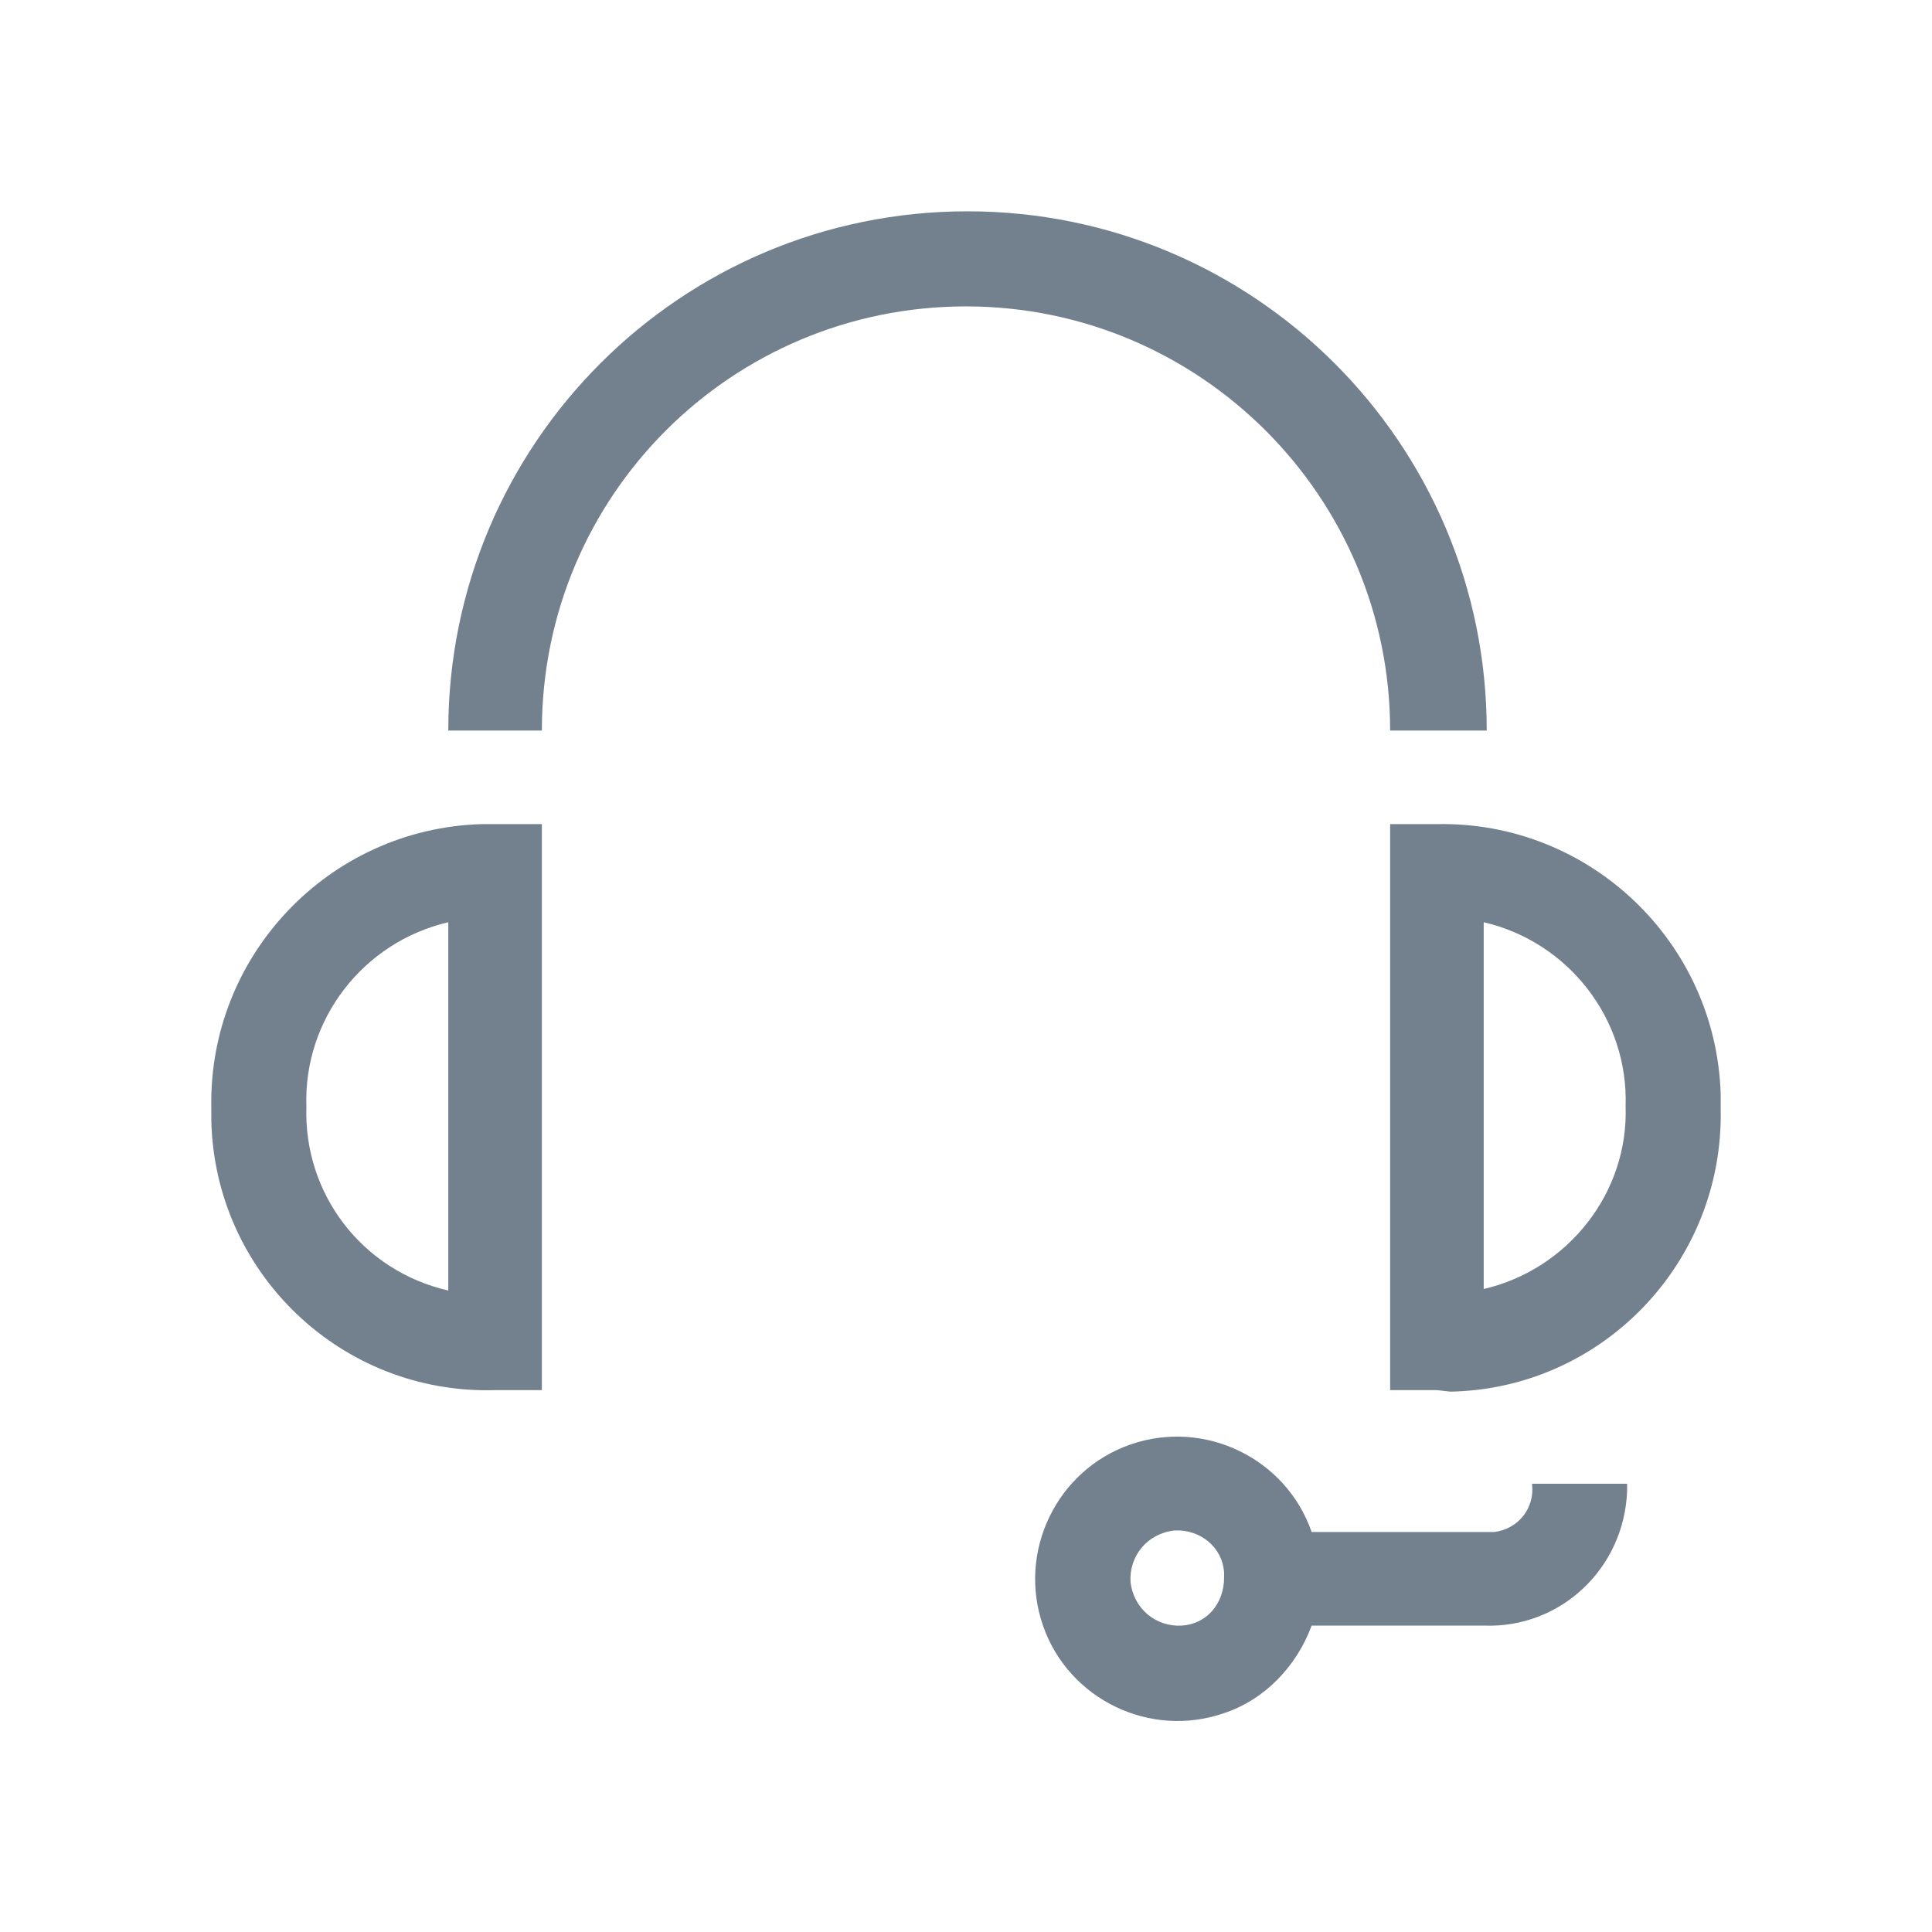 <?xml version="1.0" encoding="utf-8"?>
<!-- Generator: Adobe Illustrator 23.0.6, SVG Export Plug-In . SVG Version: 6.00 Build 0)  -->
<svg version="1.1" id="Layer_1" xmlns="http://www.w3.org/2000/svg" xmlns:xlink="http://www.w3.org/1999/xlink" x="0px" y="0px"
	 viewBox="0 0 128 128" style="enable-background:new 0 0 128 128;" xml:space="preserve">
<style type="text/css">
	.st0{fill:#73818F;}
</style>
<title>icon_support-muted</title>
<path class="st0" d="M35.9,92.1h-3.1C22.6,92.4,14.2,84.3,14,74.2c0,0,0,0,0,0v-0.8c-0.2-10.1,7.8-18.5,17.9-18.8c0,0,0,0,0,0h4
	V92.1z M29.7,61.1c-5.6,1.3-9.6,6.4-9.4,12.2c-0.2,5.8,3.7,10.9,9.4,12.2V61.1z"/>
<path class="st0" d="M95.2,92.1h-3.1V54.6h3.1c10.1-0.2,18.5,7.8,18.8,17.9c0,0,0,0,0,0.1v0.9c0.2,10.1-7.8,18.5-17.9,18.7
	c0,0,0,0,0,0L95.2,92.1z M98.3,61.1v24.3c5.6-1.3,9.6-6.4,9.4-12.1C107.9,67.5,103.9,62.4,98.3,61.1z"/>
<path class="st0" d="M101.5,98.3c0.2,1.6-0.9,3-2.5,3.2c-0.2,0-0.5,0-0.7,0H86.9c-1.7-4.9-7.1-7.5-12-5.8c-4.9,1.7-7.5,7.1-5.8,12
	c1.7,4.9,7.1,7.5,12,5.8c2.7-0.9,4.8-3.1,5.8-5.8h11.4c5.1,0.2,9.3-3.8,9.5-8.9c0,0,0,0,0,0v-0.5H101.5z M78.3,107.7
	c-1.7,0.1-3.2-1.1-3.4-2.9c-0.1-1.7,1.1-3.2,2.9-3.4c1.7-0.1,3.2,1.1,3.3,2.8v0.3C81.1,106.3,79.9,107.6,78.3,107.7z"/>
<path class="st0" d="M98.3,48.4h-6.2c0-15.5-12.6-28.1-28.1-28.1S35.9,32.8,35.9,48.4h-6.2c0-19,15.4-34.4,34.4-34.4
	s34.4,15.4,34.4,34.4H98.3z"/>
</svg>
